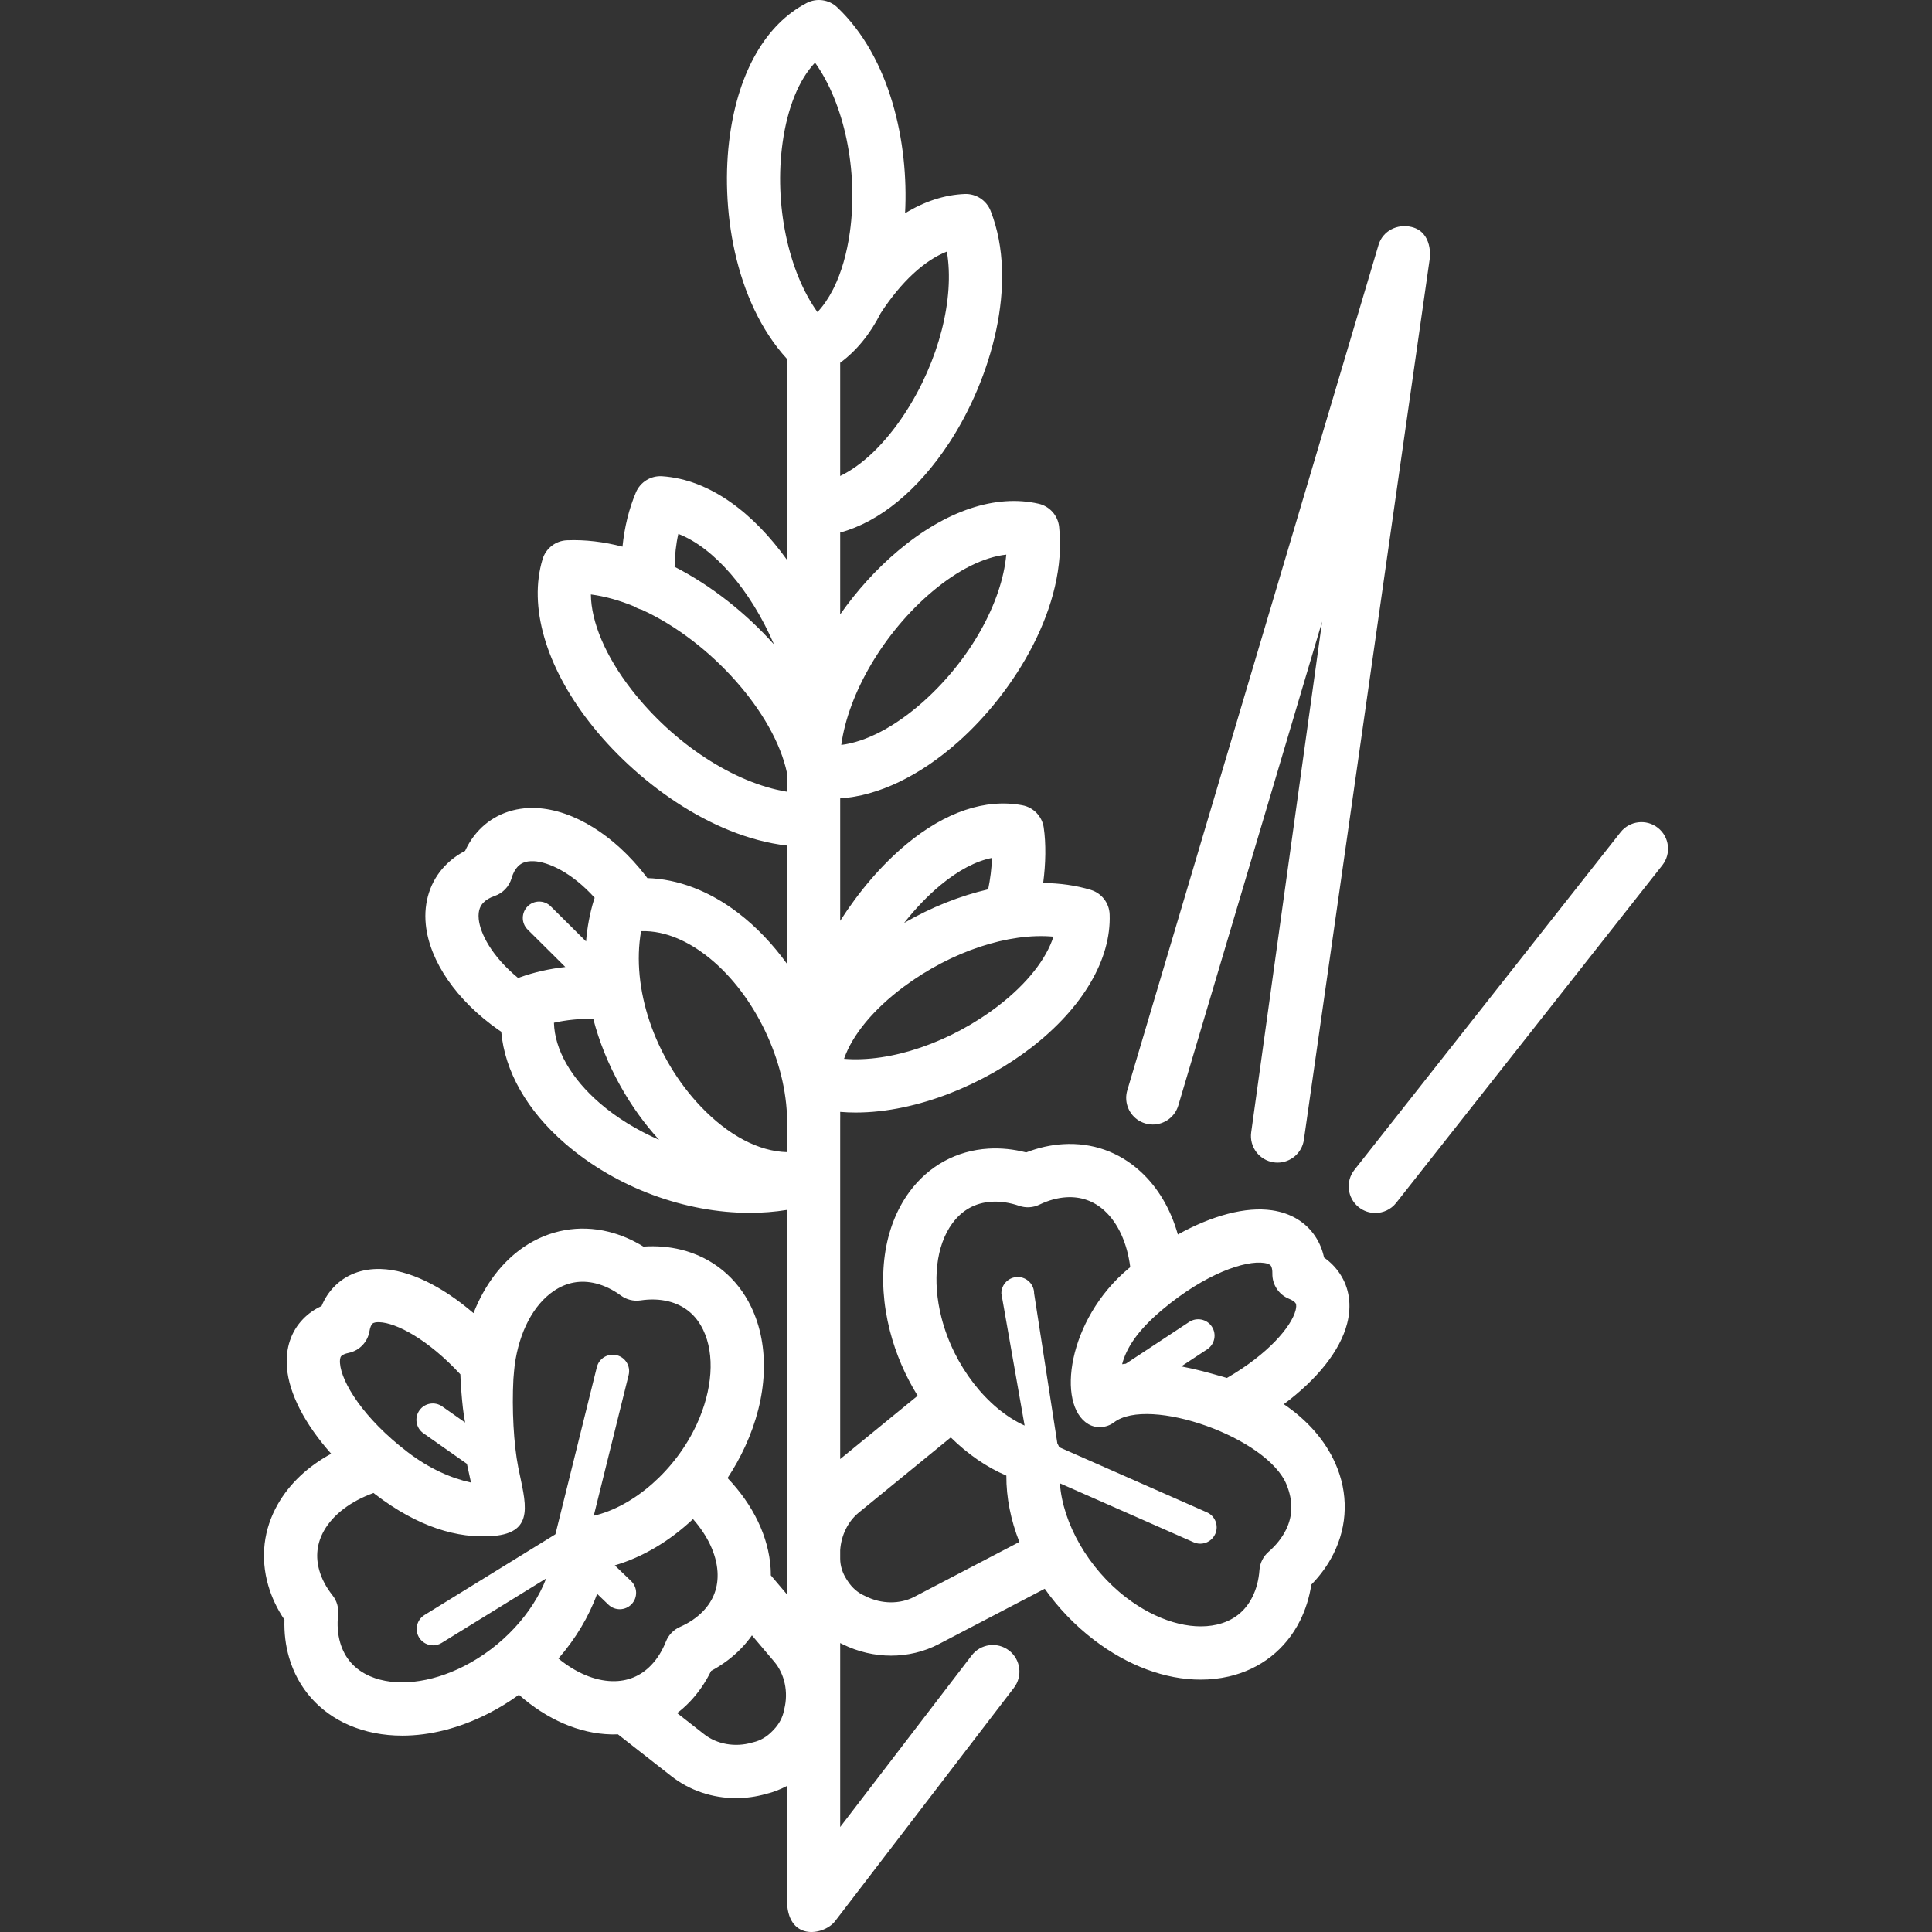 <?xml version="1.0" encoding="iso-8859-1"?>
<!-- Generator: Adobe Illustrator 17.1.0, SVG Export Plug-In . SVG Version: 6.00 Build 0)  -->
<!DOCTYPE svg PUBLIC "-//W3C//DTD SVG 1.1//EN" "http://www.w3.org/Graphics/SVG/1.1/DTD/svg11.dtd">
<svg xmlns="http://www.w3.org/2000/svg" xmlns:xlink="http://www.w3.org/1999/xlink" version="1.1" id="Capa_1" x="0px" y="0px" viewBox="0 0 471.898 471.898" style="enable-background:new 0 0 471.898 471.898;" xml:space="preserve" width="32px" height="32px">
<rect x="0" y="0" width="471.898" height="471.898" fill="#333333" stroke="none"/>
<path id="XMLID_478_" d="M323.405,307.163c-0.397-1.88-1.107-3.6-2.125-5.14c-2.318-3.516-5.99-5.731-10.617-6.407  c-6.387-0.93-14.581,1.265-22.969,5.912c-1.752-6.199-4.86-11.496-9.148-15.408c-5.238-4.778-11.76-7.083-18.866-6.655  c-3.026,0.181-6.055,0.859-9.032,2.019c-3.095-0.798-6.182-1.11-9.212-0.929c-7.812,0.466-14.682,4.239-19.346,10.624  c-6.293,8.616-8.021,20.947-4.739,33.832c1.444,5.672,3.788,11.062,6.791,15.906l-18.922,15.463v-82.573  c0.031-0.282,0-2.225,0-2.225c1.251,0.102,2.512,0.158,3.781,0.158c15.32,0,31.653-7.19,42.869-15.845  c12.597-9.721,19.581-21.59,19.163-32.564c-0.105-2.77-1.956-5.168-4.609-5.973c-3.606-1.094-7.523-1.638-11.624-1.678  c0.634-4.767,0.713-9.621,0.134-13.55c-0.404-2.742-2.504-4.927-5.229-5.439c-8.972-1.689-18.756,1.597-28.289,9.503  c-6.085,5.046-11.619,11.561-16.196,18.723v-29.908c9.227-0.602,19.376-5.408,28.871-13.854  c13.749-12.231,26.688-33.202,24.603-52.482c-0.298-2.756-2.312-5.021-5.015-5.638c-10.471-2.391-22.631,1.671-34.252,11.435  c-5.386,4.525-10.188,9.861-14.207,15.596v-19.992c9.59-2.588,19.075-10.333,26.72-22.049  c10.006-15.334,16.986-38.757,10.025-56.521c-1.011-2.583-3.576-4.232-6.319-4.124c-4.949,0.204-9.864,1.818-14.578,4.711  c0.919-17.296-3.641-38.054-16.575-50.307c-2.013-1.906-5.015-2.329-7.473-1.046c-9.888,5.149-16.541,16.61-18.735,32.273  c-2.438,17.403,1.024,40.551,13.936,54.658v49.075c-8.072-11.279-18.72-19.627-30.479-20.418c-2.774-0.186-5.347,1.403-6.425,3.957  c-1.697,4.019-2.786,8.45-3.272,13.239c-4.517-1.173-9.075-1.743-13.567-1.559c-2.771,0.114-5.163,1.973-5.959,4.629  c-3.445,11.5,0.73,26.014,11.457,39.821c10.929,14.068,29.444,27.929,48.245,30.122v28.875c-3.462-4.788-7.488-9.037-11.942-12.437  c-7.043-5.376-14.682-8.261-22.16-8.494c-0.148-0.197-0.295-0.405-0.444-0.596c-7.647-9.878-17.586-16.051-26.586-16.513  c-5.505-0.276-10.486,1.616-14.036,5.34c-1.406,1.474-2.56,3.188-3.448,5.119c-1.886,0.98-3.542,2.213-4.946,3.687  c-3.551,3.727-5.206,8.798-4.66,14.279c0.895,8.967,7.538,18.598,17.773,25.764c0.214,0.15,0.44,0.294,0.658,0.442  c0.852,9.624,6.261,19.246,15.615,27.323c12.6,10.879,29.422,16.919,45.081,16.919c3.09,0,6.136-0.236,9.095-0.716v82.579  c-0.046,0.892,0,11.328,0,11.328l-3.943-4.653c0-0.57-0.011-1.142-0.047-1.717c-0.489-7.696-4.254-15.489-10.525-22.048  c1.604-2.423,3.042-4.989,4.282-7.676c5.569-12.073,6.112-24.513,1.489-34.13c-3.426-7.126-9.496-12.085-17.093-13.963  c-2.946-0.729-6.036-0.982-9.227-0.761c-2.716-1.682-5.571-2.898-8.515-3.626c-7.191-1.781-14.536-0.461-20.684,3.714  c-5.365,3.643-9.602,9.29-12.301,16.165c-7.769-6.674-15.807-10.579-22.648-10.779c-4.627-0.129-8.555,1.378-11.44,4.377  c-1.279,1.331-2.289,2.893-3.021,4.667c-1.747,0.802-3.269,1.872-4.546,3.202c-2.92,3.035-4.275,7.103-3.918,11.765  c0.493,6.437,4.434,13.948,10.812,21.11c-5.661,3.071-10.145,7.266-13.02,12.309c-3.511,6.16-4.323,13.029-2.35,19.865  c0.842,2.914,2.169,5.72,3.956,8.371c-0.099,3.198,0.275,6.28,1.117,9.192c2.172,7.518,7.362,13.391,14.616,16.537  c3.983,1.729,8.4,2.583,13.037,2.583c6.757,0,13.981-1.816,21.007-5.394c2.625-1.336,5.131-2.879,7.491-4.59  c6.802,6.021,14.741,9.487,22.457,9.677c0.222,0.005,0.443,0.008,0.664,0.008c0.352,0,0.702-0.012,1.052-0.026l13.085,10.243  c4.478,3.504,10.049,5.344,15.764,5.344c2.441,0,4.911-0.336,7.331-1.022c1.784-0.428,3.497-1.095,5.118-1.954v27.617  c-0.09,10.373,8.827,8.956,11.659,5.535l43.779-57.126c2.184-2.849,1.644-6.929-1.205-9.113c-2.85-2.184-6.93-1.643-9.113,1.206  l-32.12,41.913v-44.936c0.206,0.099,0.406,0.208,0.615,0.301c3.747,1.851,7.801,2.777,11.814,2.777  c4.053,0,8.064-0.944,11.678-2.832l25.854-13.506c3.274,4.632,7.319,8.887,12.003,12.474c8.285,6.346,17.469,9.722,26.063,9.721  c2.356,0,4.67-0.254,6.907-0.77c7.704-1.776,13.874-6.608,17.374-13.605c1.359-2.717,2.288-5.679,2.771-8.835  c2.237-2.281,4.052-4.799,5.407-7.512c3.502-6.999,3.67-14.835,0.473-22.067c-2.506-5.668-6.878-10.621-12.604-14.489  c8.208-6.11,13.779-13.089,15.476-19.715c1.142-4.458,0.534-8.649-1.757-12.123C326.277,309.595,324.975,308.267,323.405,307.163z   M162.656,400.946c-0.898,2.278-2.113,4.223-3.609,5.78c-2.583,2.685-5.789,3.992-9.521,3.907  c-4.313-0.106-8.908-2.074-13.128-5.527c4.195-4.837,7.448-10.247,9.451-15.811l2.751,2.647c1.593,1.532,4.125,1.484,5.656-0.109  c1.531-1.592,1.482-4.125-0.109-5.656l-3.987-3.836c6.829-2.002,13.427-5.945,19.112-11.303c3.583,4.069,5.71,8.562,5.982,12.847  c0.237,3.729-0.952,6.983-3.535,9.668c-1.492,1.551-3.388,2.839-5.634,3.828C164.516,398.072,163.285,399.352,162.656,400.946z   M83.37,331.214c0.301-0.313,0.947-0.59,1.772-0.759c2.637-0.542,4.667-2.653,5.104-5.309c0.137-0.831,0.39-1.488,0.69-1.801  c0.308-0.32,0.957-0.396,1.508-0.396c0.063,0,0.124,0.001,0.184,0.003c4.129,0.12,11.904,4.167,19.816,12.732  c-0.01,0.149,0.323,7.775,1.166,11.779l-5.6-3.934c-1.811-1.271-4.302-0.833-5.573,0.974c-1.27,1.808-0.834,4.303,0.974,5.572  l10.634,7.471l0.999,4.572c-4.763-1.042-10.085-3.321-15.452-7.416c-10.862-8.289-16.193-17.071-16.549-21.725  C82.998,332.375,83.016,331.582,83.37,331.214z M113.36,406.957c-8.259,4.205-16.848,5.126-22.973,2.47  c-3.737-1.622-6.193-4.387-7.301-8.221c-0.598-2.066-0.766-4.354-0.499-6.798c0.186-1.701-0.308-3.405-1.371-4.745  c-1.527-1.925-2.605-3.95-3.202-6.017c-0.991-3.433-0.604-6.738,1.154-9.822c2.236-3.923,6.55-7.166,12.068-9.16  c0.159,0.123,0.31,0.25,0.47,0.372c10.382,7.922,20.052,10.819,28.714,10.134c10.579-0.837,7.833-8.333,6.167-16.75  c-1.128-5.698-1.575-14.243-1.186-21.599c0.047-0.885,0.298-3.26,0.314-3.381c1.108-8.146,4.587-14.749,9.544-18.115  c3.142-2.134,6.592-2.758,10.26-1.85c2.091,0.517,4.154,1.515,6.133,2.965c1.381,1.013,3.104,1.438,4.801,1.187  c2.423-0.362,4.715-0.283,6.81,0.235c3.872,0.958,6.73,3.304,8.496,6.976c2.894,6.02,2.304,14.637-1.578,23.053  c-5.156,11.179-15.331,20.045-25.156,22.336l8.521-34.371c0.531-2.144-0.776-4.313-2.92-4.845c-2.146-0.532-4.313,0.776-4.846,2.92  l-10.092,40.712c-0.018,0.041-0.034,0.083-0.052,0.124l-31.957,19.708c-1.881,1.16-2.465,3.624-1.305,5.504  c0.756,1.226,2.066,1.901,3.408,1.901c0.716,0,1.441-0.192,2.096-0.596l25.529-15.744  C130.181,393.971,122.697,402.206,113.36,406.957z M191.576,417.398c-0.029,0.117-0.055,0.235-0.077,0.354  c-0.329,1.724-1.2,3.362-2.511,4.726l-0.363,0.377c-1.317,1.369-2.919,2.302-4.632,2.698c-0.117,0.027-0.233,0.058-0.349,0.091  c-4.067,1.182-8.521,0.405-11.626-2.026l-6.625-5.187c1.064-0.811,2.076-1.708,3.025-2.695c2.104-2.19,3.871-4.741,5.271-7.608  c2.815-1.512,5.297-3.375,7.399-5.562c0.948-0.986,1.807-2.029,2.575-3.123l5.438,6.418  C191.649,408.869,192.598,413.289,191.576,417.398z M257.303,228.784c-1.741,5.48-6.452,11.475-13.376,16.818  c-11.731,9.053-26.413,13.966-37.766,13.012c2.017-5.812,7.181-12.105,14.645-17.642  C232.453,232.333,246.392,227.792,257.303,228.784z M229.714,216.199c4.378-3.631,8.699-5.896,12.589-6.651  c-0.095,2.506-0.424,5.181-0.941,7.676c-6.866,1.585-13.87,4.362-20.535,8.213C223.584,221.949,226.579,218.798,229.714,216.199z   M227.788,144.421c6.265-5.264,12.571-8.364,17.999-8.952c-1.061,11.7-8.854,25.755-20.338,35.97  c-6.847,6.091-13.952,9.777-19.965,10.509C207.199,169.346,215.899,154.409,227.788,144.421z M231.277,61.448  c1.941,11.348-1.903,26.716-10.226,39.471c-4.823,7.392-10.423,12.745-15.833,15.345V88.611c3.992-2.934,7.33-7.038,9.907-12.135  C220.119,68.829,225.79,63.593,231.277,61.448z M191.157,34.812c1.2-8.565,4.004-15.38,7.919-19.508  c7.105,9.909,10.625,26.297,8.507,41.415c-0.734,5.235-2.069,9.812-3.889,13.527c-0.092,0.166-0.176,0.334-0.253,0.504  c-1.1,2.145-2.365,3.989-3.777,5.478C192.558,66.319,189.04,49.93,191.157,34.812z M165.682,130.403  c8.702,3.346,17.669,13.752,23.379,27.008c-6.825-7.622-15.242-14.342-24.29-18.968  C164.827,135.578,165.121,132.885,165.682,130.403z M154.24,168.435c-6.354-8.18-9.849-16.498-9.915-23.238  c3.494,0.454,7.043,1.468,10.55,2.912c0.574,0.363,1.203,0.643,1.874,0.813c16.899,7.734,32.396,25.276,35.469,39.849v4.612  C179.396,191.281,164.574,181.736,154.24,168.435z M192.219,272.343v9.072c-6.882-0.181-14.328-4.074-21.076-11.168  c-11.338-11.92-16.996-28.951-14.556-42.803c6.312-0.215,11.941,2.914,15.802,5.859  C183.557,241.829,191.613,257.769,192.219,272.343z M116.932,224.502c-0.229-2.296,0.538-3.395,1.135-4.021  c0.651-0.684,1.577-1.234,2.751-1.635c2.006-0.687,3.551-2.309,4.139-4.345c0.344-1.188,0.849-2.137,1.503-2.823  c0.597-0.627,1.646-1.442,3.961-1.328c3.446,0.177,9.171,2.671,14.837,8.942c-0.062,0.158-0.13,0.312-0.18,0.476  c-1.026,3.365-1.65,6.772-1.931,10.178l-8.631-8.571c-1.568-1.556-4.101-1.548-5.656,0.02c-1.557,1.568-1.548,4.101,0.02,5.657  l9.204,9.141c-3.893,0.439-7.61,1.27-11.04,2.5c-0.161,0.058-0.313,0.133-0.467,0.203  C120.043,233.537,117.274,227.936,116.932,224.502z M135.301,249.808c2.99-0.677,6.225-0.999,9.6-0.974  c2.972,11.462,9.069,21.931,16.083,29.571c-5.487-2.388-10.463-5.486-14.444-8.923C139.441,263.353,135.494,256.365,135.301,249.808  z M223.307,390.04c-3.495,1.825-8.016,1.78-11.798-0.119c-0.108-0.054-0.218-0.105-0.328-0.154c-1.611-0.7-3.017-1.908-4.066-3.5  l-0.279-0.421c-1.048-1.59-1.606-3.359-1.616-5.115v-2.093c0.237-3.607,1.884-7.011,4.52-9.165l22.491-18.378  c4.092,4.043,8.709,7.254,13.575,9.327c-0.034,5.342,1.073,10.859,3.174,16.207L223.307,390.04z M314.079,373.714  c-0.963,1.926-2.389,3.72-4.237,5.331c-1.292,1.125-2.087,2.715-2.213,4.423c-0.18,2.443-0.761,4.661-1.728,6.591  c-1.784,3.567-4.701,5.84-8.669,6.755c-6.51,1.501-14.786-0.968-22.145-6.604c-9.274-7.101-15.526-18.172-16.203-27.908  l32.678,14.407c0.524,0.231,1.072,0.341,1.611,0.341c1.536,0,3.002-0.891,3.662-2.387c0.892-2.021-0.025-4.383-2.047-5.274  l-36.072-15.904c-0.127-0.317-0.276-0.625-0.451-0.917l-5.679-36.649c0-2.209-1.791-4-4-4s-4,1.791-4,4l5.679,32.283  c-9.113-4.138-17.304-14.562-20.318-26.4c-2.287-8.981-1.301-17.563,2.64-22.956c2.402-3.29,5.641-5.078,9.623-5.316  c2.152-0.127,4.418,0.21,6.739,1.006c1.618,0.554,3.39,0.45,4.931-0.294c2.214-1.067,4.427-1.673,6.575-1.802  c3.552-0.21,6.706,0.892,9.329,3.284c3.335,3.042,5.552,7.964,6.284,13.786c-0.154,0.128-0.311,0.247-0.465,0.376  c-14.885,12.473-17.601,33.283-9.799,37.946c1.927,1.152,4.518,0.952,6.3-0.414c8.482-6.5,37.566,3.676,42.184,15.3  C315.793,366.505,315.866,370.143,314.079,373.714z M316.457,320.034c-1.025,4.002-6.681,10.698-16.775,16.535  c-0.128-0.037-1.655-0.473-1.655-0.473c-2.56-0.735-5.845-1.666-9.491-2.351l6.326-4.17c1.845-1.216,2.354-3.697,1.139-5.542  c-1.217-1.844-3.697-2.353-5.541-1.138l-15.471,10.198c-0.302,0.038-0.603,0.074-0.905,0.121c1.032-3.955,3.724-8.211,9.871-13.363  c10.472-8.775,20.224-12.051,24.829-11.372c0.598,0.087,1.367,0.28,1.647,0.705c0.239,0.363,0.367,1.052,0.351,1.891  c-0.053,2.695,1.563,5.144,4.062,6.155c0.777,0.314,1.362,0.704,1.602,1.067C316.717,318.709,316.601,319.469,316.457,320.034z   M406.031,211.334l-65.005,82.465c-1.282,1.627-3.187,2.477-5.108,2.477c-1.409,0-2.828-0.456-4.02-1.396  c-2.819-2.222-3.304-6.309-1.081-9.128l65.005-82.465c2.222-2.82,6.312-3.303,9.128-1.081  C407.769,204.428,408.254,208.514,406.031,211.334z M275.073,268.172c0-0.614,0.088-1.238,0.271-1.856l61.366-206.492  c1.023-3.441,4.595-5.233,8.082-4.379c5.169,1.266,4.563,7.464,4.379,8.082l-30.686,214.839c-0.452,3.252-3.237,5.607-6.431,5.607  c-0.298,0-0.599-0.021-0.901-0.063c-3.557-0.494-6.038-3.776-5.545-7.332l17.323-124.756l-35.126,118.197  c-0.839,2.823-3.426,4.65-6.228,4.65c-0.613,0-1.236-0.087-1.854-0.271C276.9,273.559,275.074,270.974,275.073,268.172z" fill="#FFFFFF"/>
<g>
</g>
<g>
</g>
<g>
</g>
<g>
</g>
<g>
</g>
<g>
</g>
<g>
</g>
<g>
</g>
<g>
</g>
<g>
</g>
<g>
</g>
<g>
</g>
<g>
</g>
<g>
</g>
<g>
</g>
</svg>

